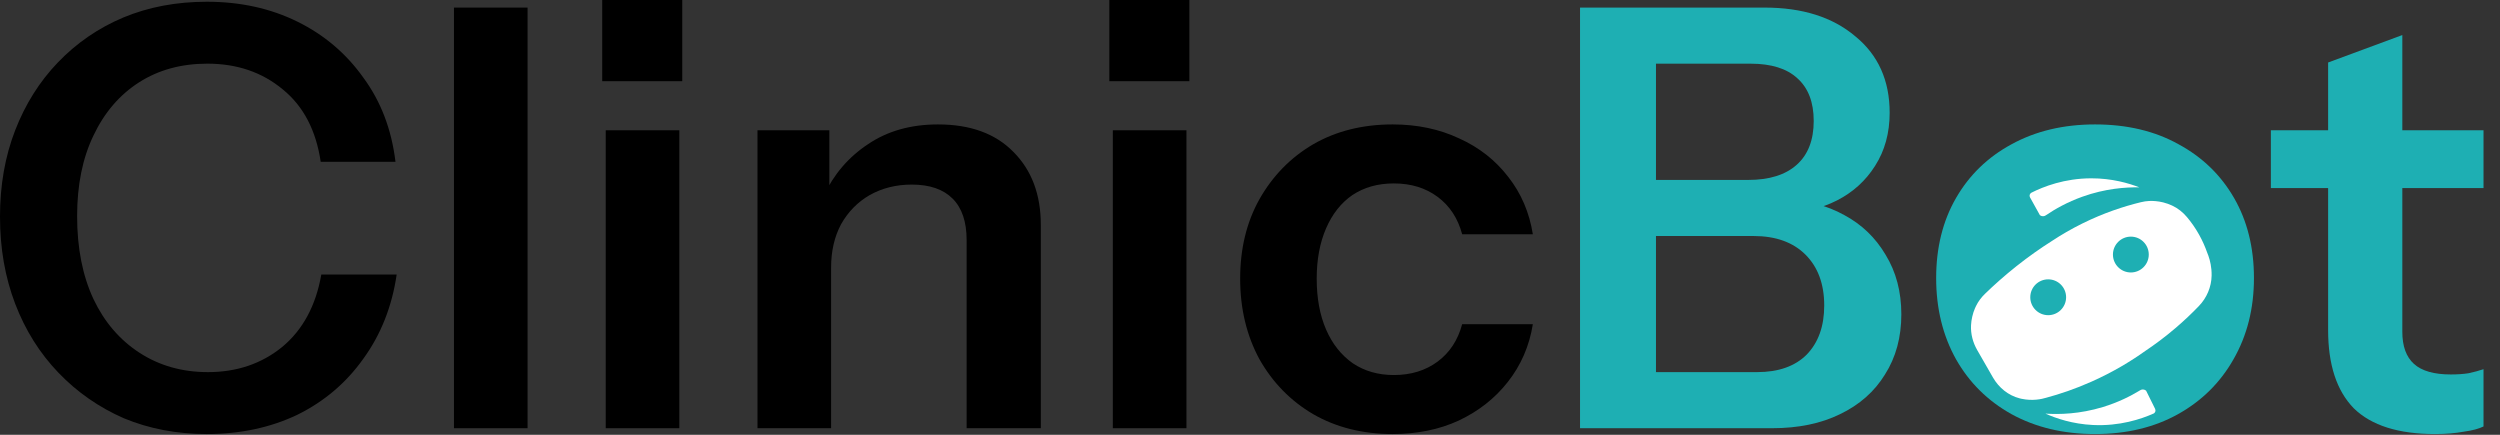 <svg width="138" height="24" viewBox="0 0 138 24" fill="none" xmlns="http://www.w3.org/2000/svg">
<rect x="0" y="0" width="138" height="24" fill="#333333" stroke="none"/>
<path d="M134.413 23.959C132.393 23.959 130.899 23.486 129.931 22.54C128.985 21.573 128.512 20.133 128.512 18.219V3.45L132.608 1.935V18.316C132.608 19.111 132.823 19.703 133.253 20.09C133.683 20.477 134.36 20.67 135.284 20.67C135.65 20.67 135.972 20.648 136.252 20.605C136.552 20.541 136.832 20.466 137.09 20.38V23.54C136.832 23.669 136.466 23.766 135.994 23.83C135.521 23.916 134.994 23.959 134.413 23.959ZM125.352 10.383V7.191H137.09V10.383H125.352Z" fill="#1EAFB3"/>
<path d="M115.647 23.959C113.906 23.959 112.369 23.593 111.036 22.862C109.724 22.131 108.703 21.121 107.972 19.831C107.241 18.52 106.876 17.026 106.876 15.349C106.876 13.672 107.241 12.199 107.972 10.931C108.703 9.662 109.724 8.674 111.036 7.964C112.369 7.233 113.906 6.868 115.647 6.868C117.41 6.868 118.947 7.233 120.258 7.964C121.57 8.674 122.591 9.662 123.322 10.931C124.053 12.199 124.418 13.672 124.418 15.349C124.418 17.026 124.042 18.52 123.29 19.831C122.559 21.121 121.538 22.131 120.226 22.862C118.915 23.593 117.388 23.959 115.647 23.959Z" fill="#1EAFB3"/>
<path d="M90.507 23.637V20.541H96.989C98.171 20.541 99.085 20.219 99.73 19.574C100.375 18.908 100.697 18.005 100.697 16.865C100.697 15.683 100.353 14.748 99.666 14.06C98.978 13.372 98.021 13.028 96.796 13.028H90.507V9.932H96.505C97.666 9.932 98.558 9.653 99.182 9.094C99.805 8.535 100.117 7.729 100.117 6.675C100.117 5.643 99.816 4.859 99.214 4.321C98.634 3.784 97.774 3.515 96.634 3.515H90.507V0.419H97.408C99.494 0.419 101.16 0.946 102.407 2C103.675 3.031 104.309 4.44 104.309 6.224C104.309 7.342 104.04 8.32 103.503 9.158C102.987 9.975 102.288 10.61 101.407 11.061C100.525 11.512 99.526 11.738 98.408 11.738L98.569 11.061C99.752 11.061 100.826 11.33 101.794 11.867C102.761 12.383 103.524 13.114 104.083 14.06C104.664 15.006 104.954 16.102 104.954 17.349C104.954 18.617 104.653 19.725 104.051 20.671C103.471 21.616 102.643 22.347 101.568 22.863C100.515 23.379 99.268 23.637 97.828 23.637H90.507ZM87.218 23.637V0.419H91.41V23.637H87.218Z" fill="#1EAFB3"/>
<path d="M76.874 23.959C75.219 23.959 73.757 23.593 72.488 22.862C71.242 22.131 70.253 21.121 69.522 19.831C68.812 18.52 68.457 17.036 68.457 15.381C68.457 13.726 68.812 12.264 69.522 10.995C70.253 9.705 71.242 8.695 72.488 7.964C73.757 7.233 75.219 6.868 76.874 6.868C78.228 6.868 79.454 7.126 80.55 7.642C81.647 8.136 82.549 8.845 83.259 9.77C83.968 10.673 84.42 11.726 84.613 12.93H80.711C80.475 12.049 80.023 11.361 79.357 10.866C78.691 10.372 77.884 10.125 76.939 10.125C76.057 10.125 75.294 10.34 74.649 10.77C74.025 11.2 73.542 11.812 73.198 12.608C72.854 13.403 72.682 14.328 72.682 15.381C72.682 16.456 72.854 17.391 73.198 18.186C73.542 18.982 74.036 19.605 74.681 20.057C75.326 20.487 76.079 20.702 76.939 20.702C77.884 20.702 78.691 20.454 79.357 19.96C80.023 19.465 80.475 18.777 80.711 17.896H84.613C84.42 19.1 83.957 20.164 83.227 21.089C82.517 21.991 81.614 22.701 80.518 23.217C79.443 23.711 78.228 23.959 76.874 23.959Z" fill="black"/>
<path d="M61.428 23.637V7.191H65.492V23.637H61.428ZM61.235 4.482V0H65.653V4.482H61.235Z" fill="black"/>
<path d="M41.813 23.636V7.19H45.78V11.06H45.877V23.636H41.813ZM53.358 23.636V13.253C53.358 12.242 53.1 11.479 52.584 10.963C52.068 10.447 51.316 10.189 50.327 10.189C49.467 10.189 48.693 10.383 48.005 10.77C47.338 11.156 46.812 11.694 46.425 12.382C46.059 13.07 45.877 13.865 45.877 14.768L45.457 10.834C46.016 9.63 46.833 8.674 47.908 7.964C48.983 7.233 50.273 6.868 51.778 6.868C53.562 6.868 54.949 7.373 55.938 8.383C56.948 9.394 57.453 10.737 57.453 12.414V23.636H53.358Z" fill="black"/>
<path d="M33.436 23.637V7.191H37.499V23.637H33.436ZM33.243 4.482V0H37.66V4.482H33.243Z" fill="black"/>
<path d="M25.059 23.637V0.419H29.122V23.637H25.059Z" fill="black"/>
<path d="M11.415 23.959C9.76 23.959 8.234 23.669 6.836 23.088C5.46 22.486 4.257 21.648 3.225 20.573C2.193 19.498 1.397 18.23 0.838 16.768C0.279 15.306 0 13.704 0 11.963C0 10.222 0.279 8.631 0.838 7.191C1.397 5.75 2.182 4.503 3.192 3.45C4.224 2.375 5.428 1.547 6.804 0.967C8.201 0.386 9.739 0.096 11.415 0.096C13.264 0.096 14.93 0.462 16.414 1.193C17.897 1.924 19.112 2.955 20.058 4.288C21.025 5.6 21.616 7.148 21.831 8.932H17.703C17.446 7.191 16.747 5.858 15.607 4.933C14.468 3.987 13.082 3.514 11.448 3.514C10.007 3.514 8.75 3.858 7.675 4.546C6.6 5.234 5.761 6.212 5.16 7.481C4.558 8.728 4.257 10.211 4.257 11.931C4.257 13.694 4.558 15.22 5.16 16.51C5.761 17.778 6.611 18.767 7.707 19.477C8.803 20.186 10.061 20.541 11.48 20.541C13.071 20.541 14.436 20.078 15.575 19.154C16.715 18.208 17.435 16.875 17.736 15.155H21.896C21.638 16.918 21.025 18.466 20.058 19.799C19.112 21.132 17.897 22.164 16.414 22.895C14.93 23.604 13.264 23.959 11.415 23.959Z" fill="black"/>
<path d="M112.057 10.896L112.601 11.876C112.62 11.891 112.685 11.938 112.779 11.935C112.864 11.933 112.922 11.892 112.943 11.876C113.443 11.538 114.111 11.158 114.942 10.86C116.209 10.405 117.334 10.329 118.094 10.342C117.504 10.113 116.584 9.842 115.44 9.843C113.958 9.845 112.802 10.3 112.135 10.636C112.041 10.684 112.005 10.803 112.057 10.896V10.896Z" fill="white"/>
<path d="M118.964 22.573L118.466 21.567C118.448 21.552 118.385 21.502 118.29 21.499C118.205 21.498 118.145 21.536 118.124 21.55C117.61 21.864 116.924 22.211 116.08 22.468C114.793 22.86 113.667 22.882 112.907 22.832C113.486 23.09 114.393 23.405 115.536 23.46C117.016 23.531 118.192 23.131 118.873 22.829C118.97 22.786 119.011 22.669 118.963 22.573H118.964Z" fill="white"/>
<path d="M118.635 11.094C118.848 11.085 119.113 11.099 119.407 11.172C119.592 11.218 119.758 11.28 119.903 11.348C120.218 11.494 120.494 11.715 120.72 11.983C120.946 12.252 121.176 12.569 121.392 12.957C121.587 13.306 121.727 13.637 121.83 13.927C121.926 14.154 122.033 14.478 122.069 14.878C122.079 14.994 122.083 15.107 122.081 15.215C122.07 15.846 121.81 16.445 121.378 16.894C121 17.287 120.572 17.696 120.091 18.106C119.509 18.604 118.944 19.022 118.42 19.372C117.643 19.926 116.657 20.53 115.463 21.062C114.549 21.471 113.694 21.756 112.943 21.957C112.702 22.03 112.199 22.145 111.583 22.012C111.546 22.004 111.51 21.996 111.475 21.986C110.857 21.826 110.336 21.402 110.012 20.839C109.722 20.333 109.431 19.827 109.14 19.321C108.904 18.909 108.778 18.437 108.801 17.959C108.809 17.806 108.829 17.642 108.87 17.471C108.908 17.303 108.96 17.152 109.018 17.018L109.077 16.891C109.201 16.636 109.373 16.41 109.575 16.215C110.081 15.724 110.657 15.211 111.306 14.695C111.997 14.147 112.665 13.682 113.286 13.289C113.773 12.968 114.325 12.644 114.943 12.338C116.121 11.755 117.23 11.392 118.175 11.162C118.327 11.125 118.48 11.1 118.635 11.094ZM113.06 15.42C112.514 15.42 112.071 15.862 112.071 16.408C112.071 16.954 112.514 17.398 113.06 17.398C113.606 17.398 114.049 16.954 114.049 16.408C114.049 15.862 113.606 15.42 113.06 15.42ZM117.623 13.062C117.077 13.063 116.634 13.505 116.634 14.051C116.634 14.597 117.076 15.04 117.623 15.04C118.169 15.04 118.612 14.597 118.612 14.051C118.612 13.505 118.169 13.062 117.623 13.062Z" fill="white"/>
</svg>
